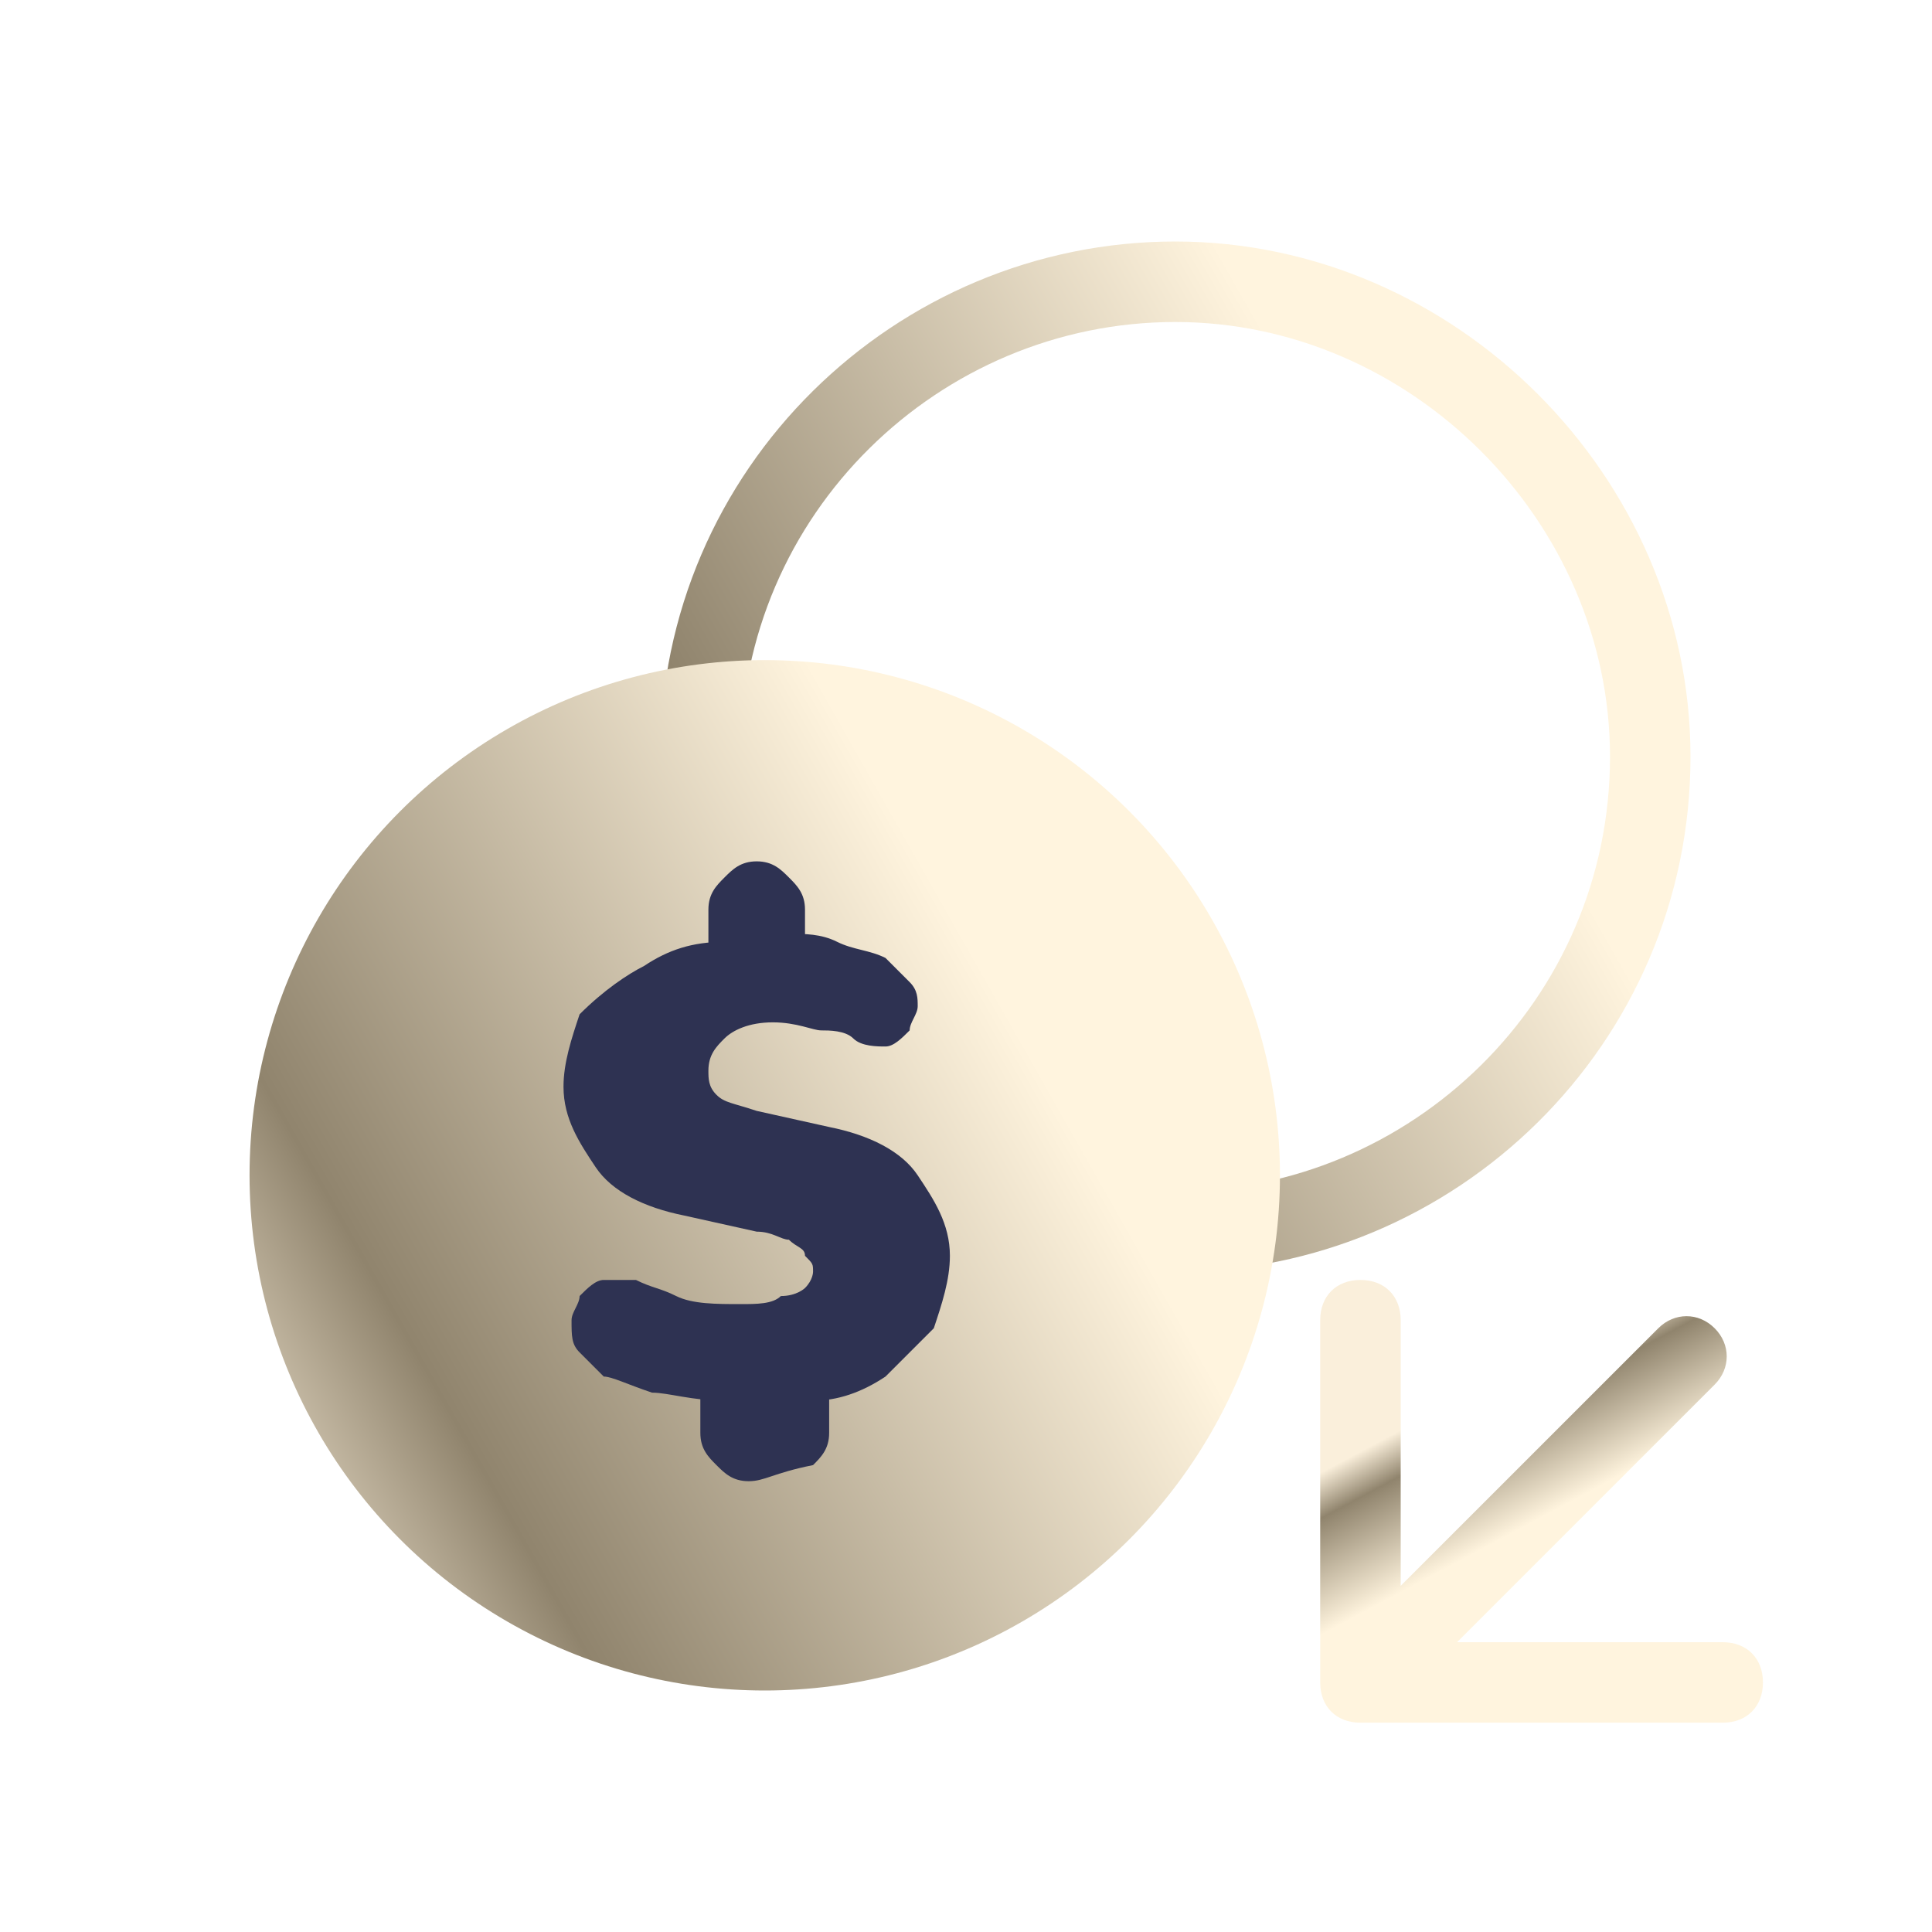<?xml version="1.0" encoding="utf-8"?>
<!-- Generator: Adobe Illustrator 24.3.0, SVG Export Plug-In . SVG Version: 6.00 Build 0)  -->
<svg version="1.1" id="圖層_1" xmlns="http://www.w3.org/2000/svg" xmlns:xlink="http://www.w3.org/1999/xlink" x="0px" y="0px"
	 viewBox="0 0 24 24" style="enable-background:new 0 0 24 24;" xml:space="preserve">
<style type="text/css">
	.st0{fill:none;stroke:url(#SVGID_1_);}
	.st1{fill:url(#SVGID_2_);}
	.st2{fill:none;}
	.st3{fill:#2E3252;}
	.st4{fill:url(#SVGID_3_);}
</style>
<linearGradient id="SVGID_1_" gradientUnits="userSpaceOnUse" x1="7.441" y1="10.438" x2="17.706" y2="16.254" gradientTransform="matrix(1 0 0 -1 0 23.89)">
	<stop  offset="0" style="stop-color:#FAEFDB"/>
	<stop  offset="0.282" style="stop-color:#90846D"/>
	<stop  offset="1" style="stop-color:#FFF4DE"/>
</linearGradient>
<path class="st0" d="M20.5,9.4c0,3.3-2.7,5.9-5.9,5.9s-5.9-2.7-5.9-5.9c0-3.3,2.7-5.9,5.9-5.9S20.5,6.2,20.5,9.4z"/>
<linearGradient id="SVGID_2_" gradientUnits="userSpaceOnUse" x1="2.356" y1="5.295" x2="12.621" y2="11.111" gradientTransform="matrix(1 0 0 -1 0 23.89)">
	<stop  offset="0" style="stop-color:#FAEFDB"/>
	<stop  offset="0.282" style="stop-color:#90846D"/>
	<stop  offset="1" style="stop-color:#FFF4DE"/>
</linearGradient>
<circle class="st1" cx="9.5" cy="14.6" r="6.4"/>
<circle class="st2" cx="9.5" cy="14.6" r="6.4"/>
<path class="st3" d="M9.3,18.4c-0.2,0-0.3-0.1-0.4-0.2c-0.1-0.1-0.2-0.2-0.2-0.4v-0.6L9,17.4c-0.4,0-0.7-0.1-0.9-0.1
	c-0.3-0.1-0.5-0.2-0.6-0.2c-0.1-0.1-0.2-0.2-0.3-0.3c-0.1-0.1-0.1-0.2-0.1-0.4c0-0.1,0.1-0.2,0.1-0.3c0.1-0.1,0.2-0.2,0.3-0.2
	c0.1,0,0.3,0,0.4,0C8.1,16,8.2,16,8.4,16.1c0.2,0.1,0.5,0.1,0.8,0.1c0.2,0,0.4,0,0.5-0.1C9.9,16.1,10,16,10,16
	c0.1-0.1,0.1-0.2,0.1-0.2c0-0.1,0-0.1-0.1-0.2c0-0.1-0.1-0.1-0.2-0.2c-0.1,0-0.2-0.1-0.4-0.1l-0.9-0.2c-0.5-0.1-0.9-0.3-1.1-0.6
	c-0.2-0.3-0.4-0.6-0.4-1c0-0.3,0.1-0.6,0.2-0.9C7.5,12.3,7.8,12.1,8,12c0.3-0.2,0.6-0.3,1-0.3l-0.2,0.1v-0.5c0-0.2,0.1-0.3,0.2-0.4
	c0.1-0.1,0.2-0.2,0.4-0.2c0.2,0,0.3,0.1,0.4,0.2c0.1,0.1,0.2,0.2,0.2,0.4v0.5l-0.2-0.2c0.2,0,0.4,0,0.6,0.1c0.2,0.1,0.4,0.1,0.6,0.2
	c0.1,0.1,0.2,0.2,0.3,0.3c0.1,0.1,0.1,0.2,0.1,0.3c0,0.1-0.1,0.2-0.1,0.3c-0.1,0.1-0.2,0.2-0.3,0.2c-0.1,0-0.3,0-0.4-0.1
	c-0.1-0.1-0.3-0.1-0.4-0.1c-0.1,0-0.3-0.1-0.6-0.1c-0.3,0-0.5,0.1-0.6,0.2c-0.1,0.1-0.2,0.2-0.2,0.4c0,0.1,0,0.2,0.1,0.3
	c0.1,0.1,0.2,0.1,0.5,0.2l0.9,0.2c0.5,0.1,0.9,0.3,1.1,0.6c0.2,0.3,0.4,0.6,0.4,1c0,0.3-0.1,0.6-0.2,0.9c-0.2,0.2-0.4,0.4-0.6,0.6
	c-0.3,0.2-0.6,0.3-0.9,0.3l0.2-0.2v0.6c0,0.2-0.1,0.3-0.2,0.4C9.6,18.3,9.5,18.4,9.3,18.4z"/>
<linearGradient id="SVGID_3_" gradientUnits="userSpaceOnUse" x1="18.116" y1="6.507" x2="18.954" y2="4.936" gradientTransform="matrix(1 0 0 -1 0 23.89)">
	<stop  offset="0" style="stop-color:#FAEFDB"/>
	<stop  offset="0.282" style="stop-color:#90846D"/>
	<stop  offset="1" style="stop-color:#FFF4DE"/>
</linearGradient>
<path class="st4" d="M21.3,17.2c0.2-0.2,0.2-0.5,0-0.7c-0.2-0.2-0.5-0.2-0.7,0L21.3,17.2z M16.4,20.9c0,0.3,0.2,0.5,0.5,0.5h4.5
	c0.3,0,0.5-0.2,0.5-0.5c0-0.3-0.2-0.5-0.5-0.5h-4v-4c0-0.3-0.2-0.5-0.5-0.5c-0.3,0-0.5,0.2-0.5,0.5V20.9z M20.6,16.5l-4.1,4.1
	l0.7,0.7l4.1-4.1L20.6,16.5z"/>
</svg>
